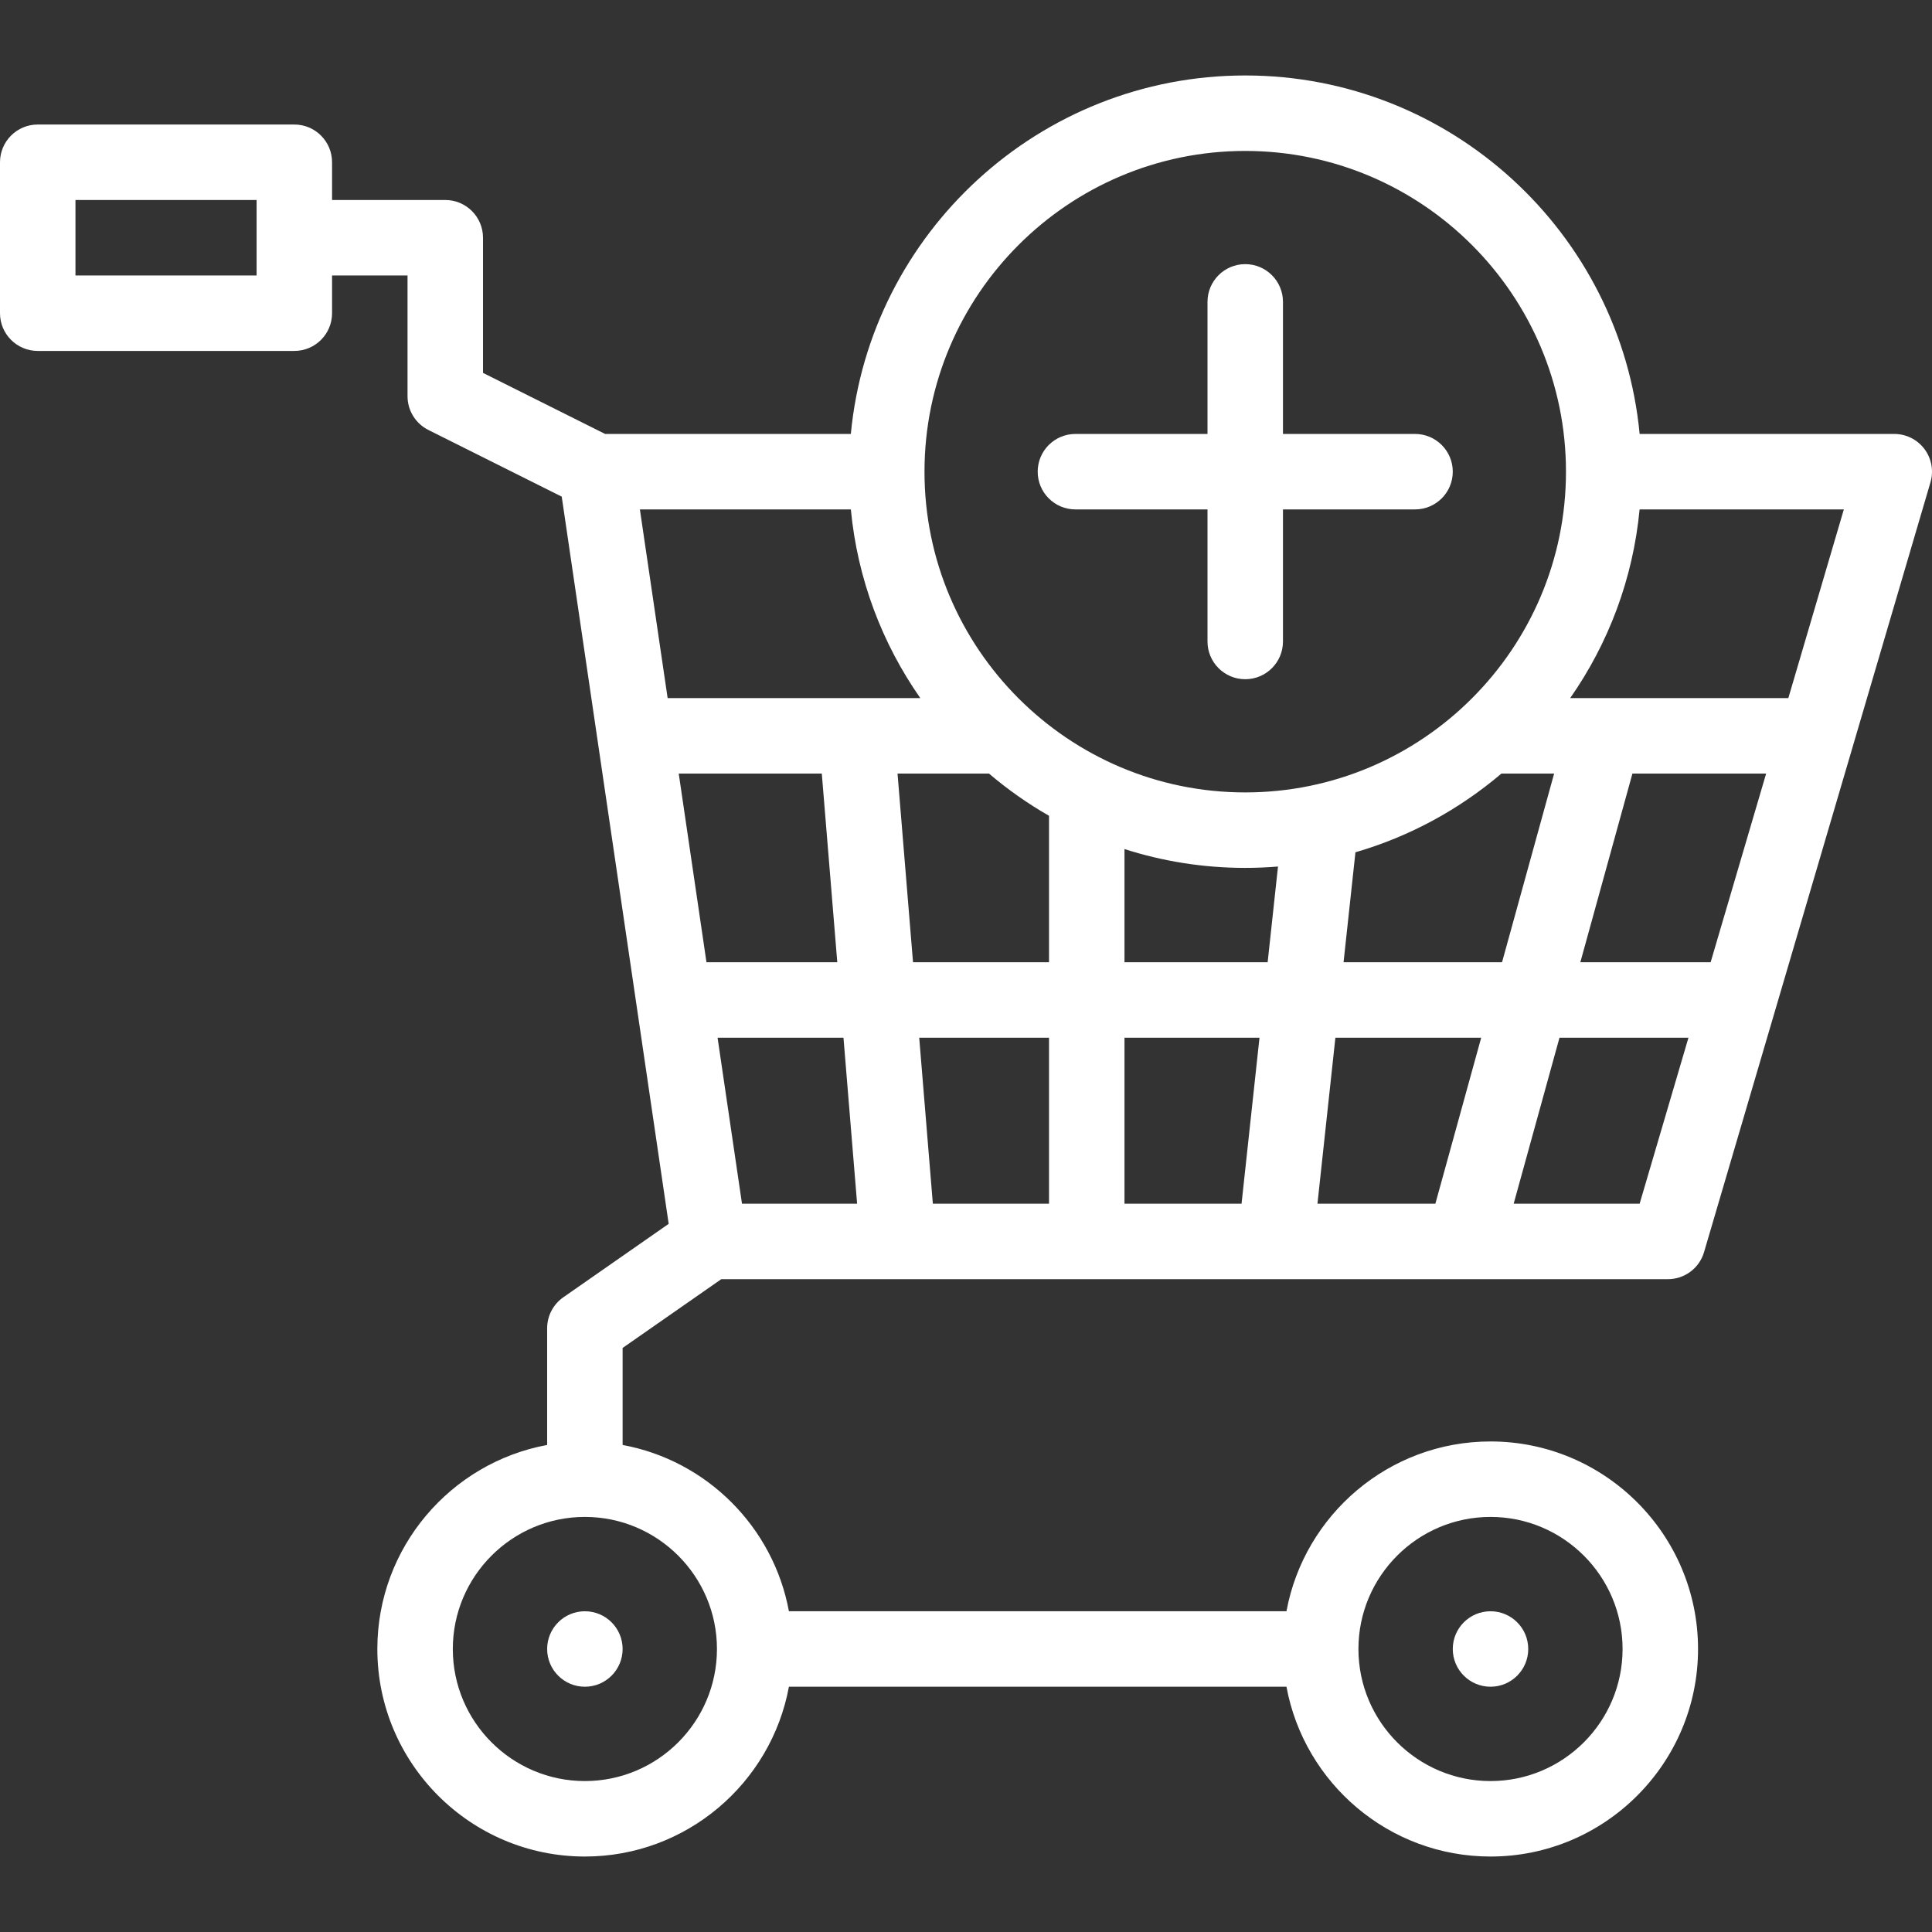 <?xml version="1.0"?>
<svg xmlns="http://www.w3.org/2000/svg" height="512px" viewBox="0 -20 512 512" width="512px" class=""><rect x="0" y="-20" width="512" height="512" fill="#333333" stroke="none"/><g><path d="m285 115h35v35c0 5.523 4.477 10 10 10s10-4.477 10-10v-35h35c5.523 0 10-4.477 10-10s-4.477-10-10-10h-35v-35c0-5.523-4.477-10-10-10s-10 4.477-10 10v35h-35c-5.523 0-10 4.477-10 10s4.477 10 10 10zm0 0" data-original="#000000" class="active-path" data-old_color="#000000" fill="#FFFFFF"/><path d="m510.008 99.008c-1.891-2.523-4.855-4.008-8.008-4.008h-67.48c-5.051-53.223-49.996-95-104.52-95s-99.469 41.777-104.52 95h-65.121l-32.359-16.18v-35.82c0-5.523-4.477-10-10-10h-30v-10c0-5.523-4.477-10-10-10h-68c-5.523 0-10 4.477-10 10v40c0 5.523 4.477 10 10 10h68c5.523 0 10-4.477 10-10v-10h20v32c0 3.789 2.141 7.25 5.527 8.945l35.336 17.668 28.344 192.719-27.926 19.465c-2.684 1.871-4.281 4.934-4.281 8.203v30.93c-25.566 4.715-45 27.16-45 54.07 0 30.328 24.672 55 55 55 26.91 0 49.355-19.434 54.07-45h131.855c4.719 25.566 27.164 45 54.074 45 30.324 0 55-24.672 55-55s-24.676-55-55-55c-26.91 0-49.355 19.434-54.074 45h-131.855c-4.117-22.32-21.75-39.953-44.07-44.07v-25.711l26.141-18.219h250.859c4.438 0 8.344-2.922 9.594-7.18l60-204c.891-3.023.301-6.289-1.586-8.812zm-442.008-46.008h-48v-20h48zm327 329c19.301 0 35 15.699 35 35s-15.699 35-35 35-35-15.699-35-35 15.699-35 35-35zm-205 35c0 19.301-15.699 35-35 35s-35-15.699-35-35 15.699-35 35-35 35 15.699 35 35zm140-397c46.867 0 85 38.133 85 85s-38.133 85-85 85-85-38.133-85-85 38.133-85 85-85zm-153.07 145-7.352-50h55.906c1.754 18.469 8.309 35.555 18.406 50zm2.941 20h37.914l4.105 50h-34.668zm16.766 114-6.473-44h33.367l3.613 44zm81.363 0h-30.785l-3.613-44h34.398zm0-64h-36.039l-4.105-50h24.23c4.938 4.195 10.258 7.957 15.914 11.191zm51.023 64h-31.023v-44h35.781zm6.918-64h-37.941v-29.992c10.094 3.238 20.844 4.992 32 4.992 2.926 0 5.82-.125 8.684-.363zm44.445 64h-31.246l4.754-44h38.641zm-24.328-64 3.148-29.137c14.414-4.18 27.547-11.391 38.691-20.863h13.965l-13.805 50zm78.461 64h-33.383l12.148-44h34.176zm18.82-64h-34.531l13.805-50h35.434zm20.59-70h-57.812c10.094-14.441 16.641-31.531 18.395-50h54.125zm0 0" data-original="#000000" class="active-path" data-old_color="#000000" fill="#FFFFFF"/><path d="m165 417c0 5.523-4.477 10-10 10s-10-4.477-10-10 4.477-10 10-10 10 4.477 10 10zm0 0" data-original="#000000" class="active-path" data-old_color="#000000" fill="#FFFFFF"/><path d="m405 417c0 5.523-4.477 10-10 10s-10-4.477-10-10 4.477-10 10-10 10 4.477 10 10zm0 0" data-original="#000000" class="active-path" data-old_color="#000000" fill="#FFFFFF"/></g> </svg>
